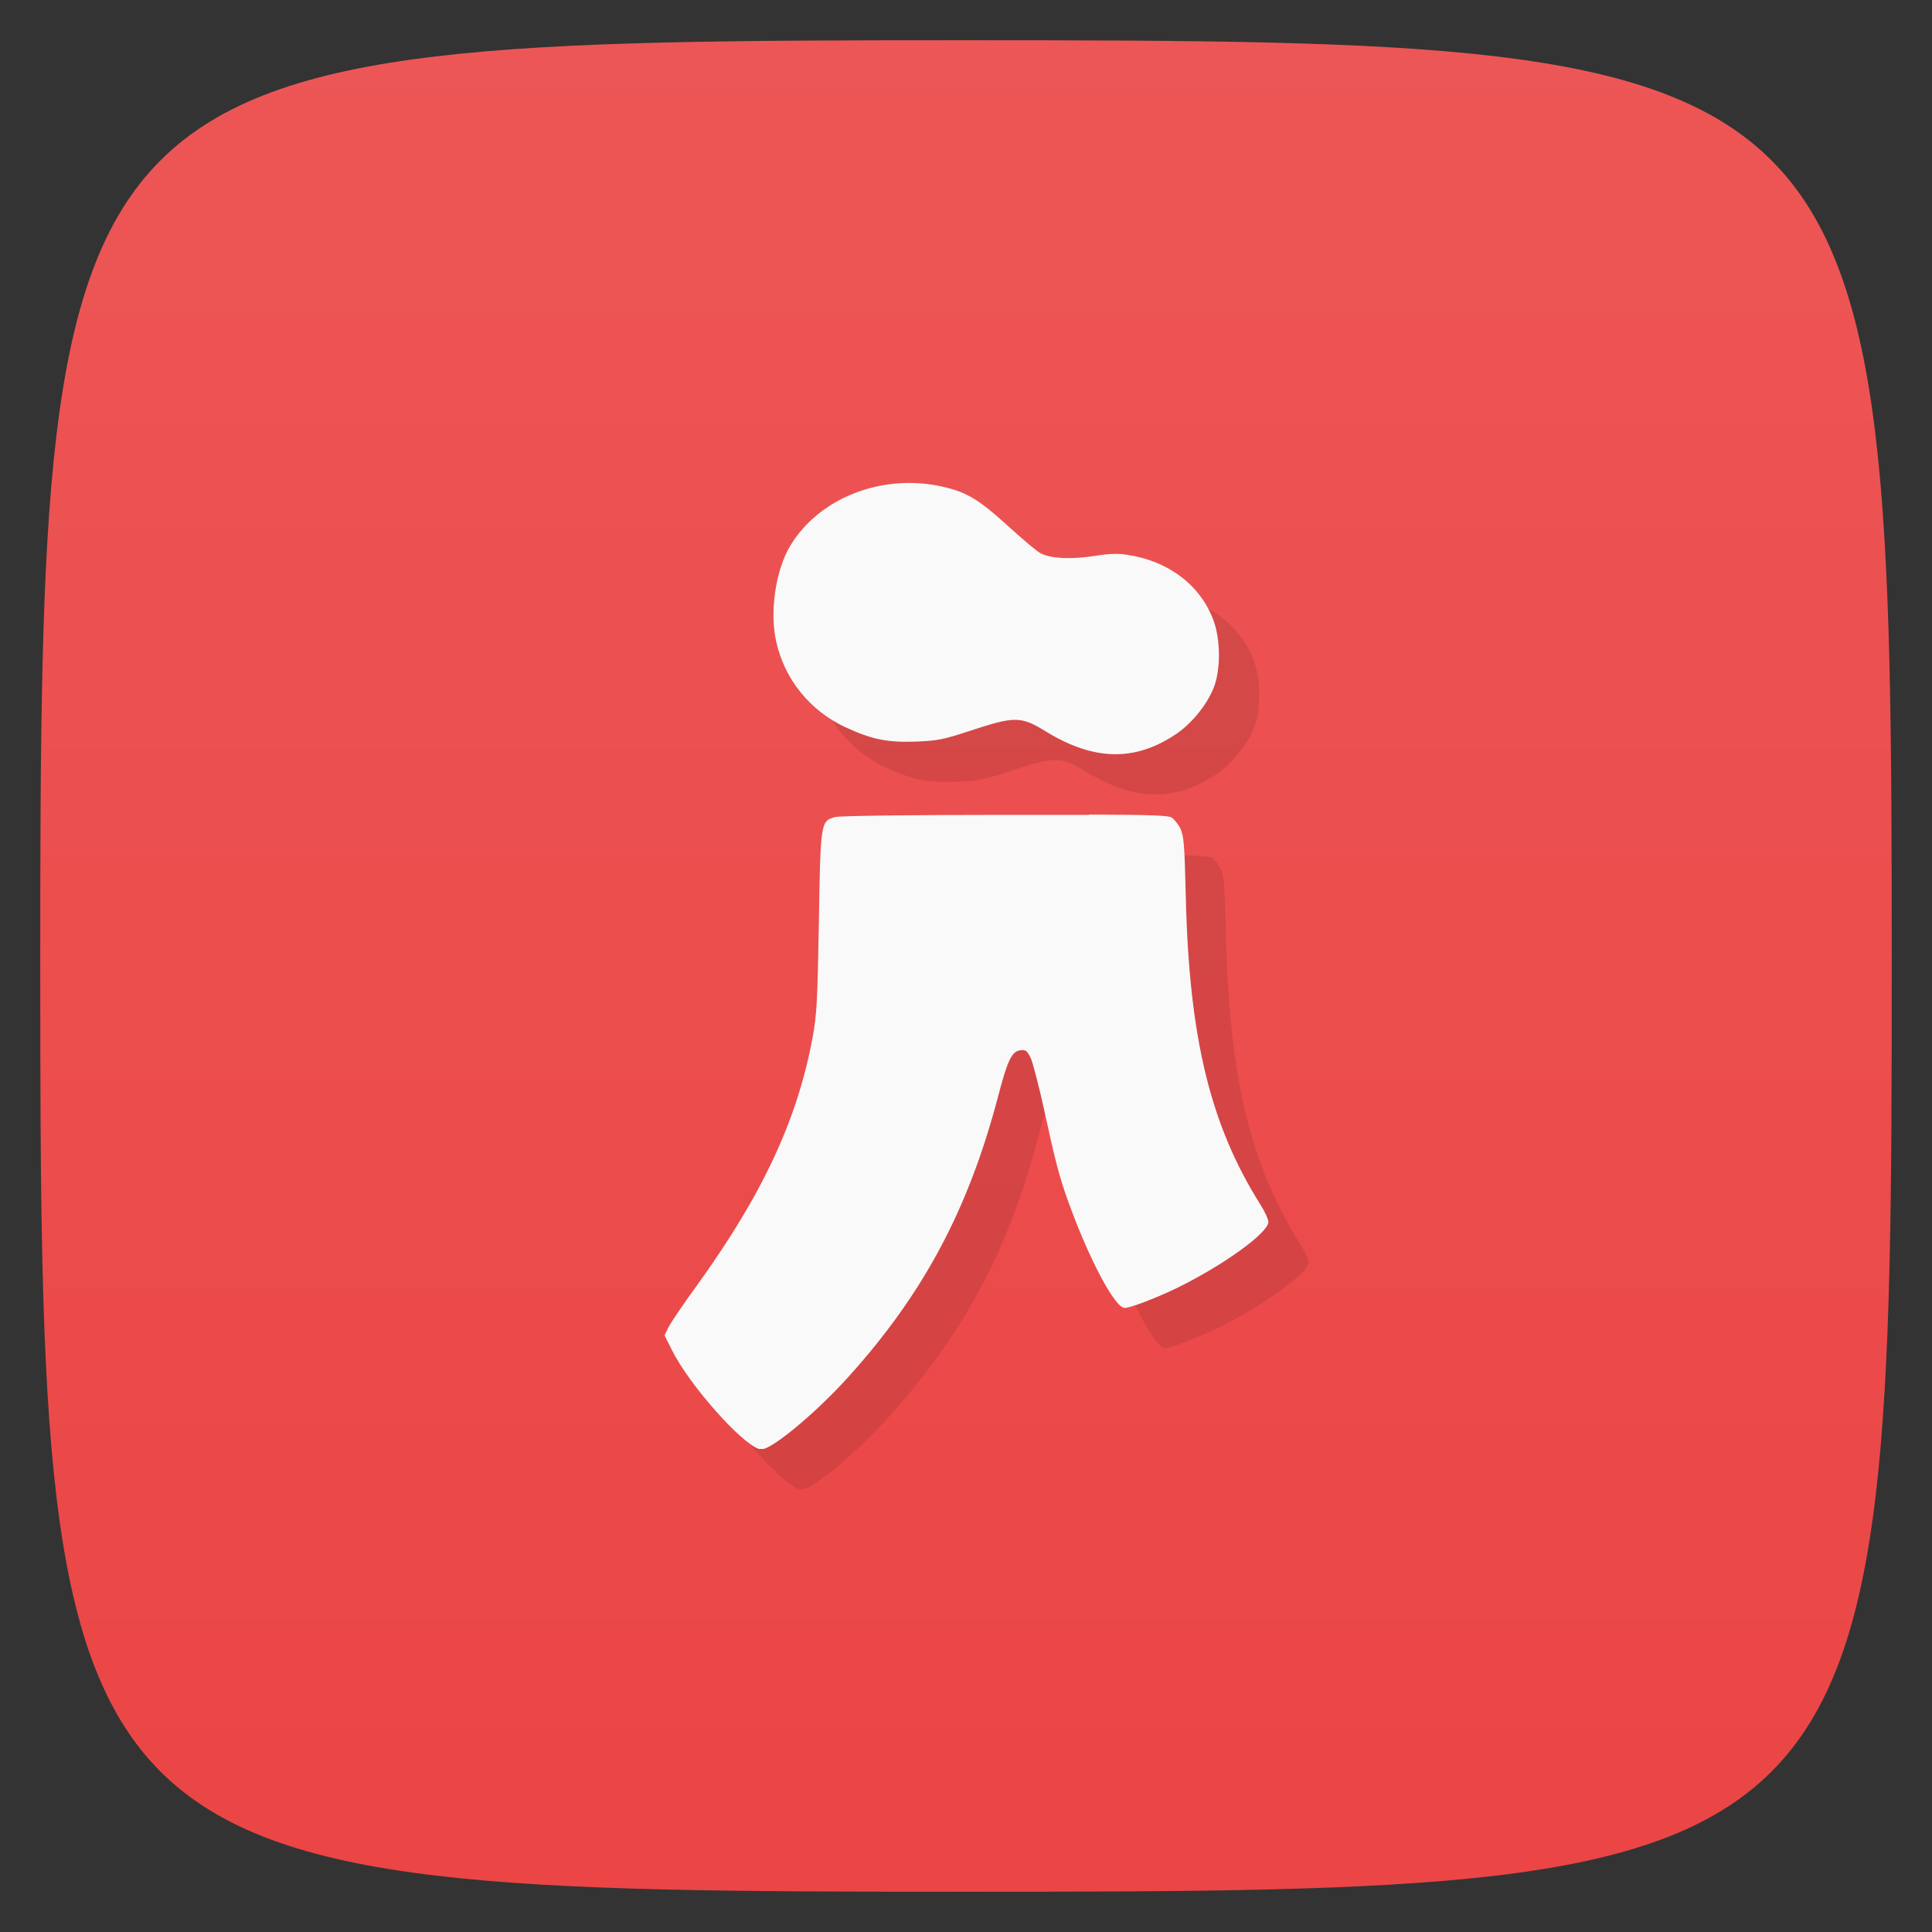 <svg viewBox="0 0 48 48" xmlns="http://www.w3.org/2000/svg" xmlns:xlink="http://www.w3.org/1999/xlink">
  <rect x="0" y="0" width="48" height="48" fill="#333333" stroke="none"/>
  <linearGradient id="a" gradientTransform="matrix(0 -1 1 0 -0 48)" gradientUnits="userSpaceOnUse" x1="1" x2="47">
    <stop offset="0" stop-color="#eb4545"/>
    <stop offset="1" stop-color="#ed5656"/>
  </linearGradient>
  <path d="m47 24c0 22.703-.297 23-23 23-22.703 0-23-.297-23-23 0-22.703.297-23 23-23 22.703 0 23 .297 23 23z" fill="url(#a)"/>
  <path d="m22.516 12c-1.191.023-2.313.605-2.891 1.574-.355.605-.508 1.633-.34 2.367.207.934.832 1.711 1.715 2.125.66.305 1.035.383 1.754.359.535-.023.672-.047 1.328-.262 1.137-.375 1.281-.375 1.918.02 1.172.711 2.172.742 3.184.078.395-.254.785-.723.961-1.152.18-.426.188-1.188.008-1.684-.316-.871-1.105-1.48-2.125-1.637-.258-.043-.461-.035-.855.027-.566.086-1.059.063-1.313-.066-.086-.039-.453-.348-.82-.684-.691-.629-1-.824-1.551-.957-.281-.07-.574-.105-.855-.109-.039 0-.078 0-.113 0m4.527 8.246c-.547 0-1.23 0-2.098 0-2.32 0-4.109.023-4.207.055-.352.098-.359.125-.398 2.602-.035 1.965-.051 2.301-.156 2.871-.379 2.051-1.246 3.906-2.875 6.164-.32.441-.633.902-.699 1.023l-.105.215.184.367c.434.871 1.727 2.324 2.164 2.457h.117c.34-.102 1.344-.949 2.102-1.789 1.867-2.07 2.98-4.156 3.719-6.965.238-.914.344-1.129.559-1.152.133-.016.164.012.258.203.051.125.199.688.324 1.258.27 1.25.379 1.672.586 2.25.52 1.457 1.176 2.691 1.418 2.691.145 0 .785-.246 1.301-.496 1.152-.563 2.27-1.371 2.27-1.641 0-.063-.086-.254-.195-.426-1.242-1.969-1.77-4.133-1.855-7.605-.031-1.352-.051-1.57-.137-1.742-.051-.109-.152-.23-.215-.273-.066-.047-.418-.07-2.051-.074m0 .004" opacity=".1" transform="translate(1 1)"/>
  <path d="m22.516 12c-1.191.023-2.313.605-2.891 1.574-.355.605-.508 1.633-.34 2.367.207.934.832 1.711 1.715 2.125.66.305 1.035.383 1.754.359.535-.023.672-.047 1.328-.262 1.137-.375 1.281-.375 1.918.02 1.172.711 2.172.742 3.184.078.395-.254.785-.723.961-1.152.18-.426.188-1.188.008-1.684-.316-.871-1.105-1.48-2.125-1.637-.258-.043-.461-.035-.855.027-.566.086-1.059.063-1.313-.066-.086-.039-.453-.348-.82-.684-.691-.629-1-.824-1.551-.957-.281-.07-.574-.105-.855-.109-.039 0-.078 0-.113 0m4.527 8.246c-.547 0-1.23 0-2.098 0-2.32 0-4.109.023-4.207.055-.352.098-.359.125-.398 2.602-.035 1.965-.051 2.301-.156 2.871-.379 2.051-1.246 3.906-2.875 6.164-.32.441-.633.902-.699 1.023l-.105.215.184.367c.434.871 1.727 2.324 2.164 2.457h.117c.34-.102 1.344-.949 2.102-1.789 1.867-2.07 2.98-4.156 3.719-6.965.238-.914.344-1.129.559-1.152.133-.016.164.012.258.203.051.125.199.688.324 1.258.27 1.25.379 1.672.586 2.25.52 1.457 1.176 2.691 1.418 2.691.145 0 .785-.246 1.301-.496 1.152-.563 2.27-1.371 2.27-1.641 0-.063-.086-.254-.195-.426-1.242-1.969-1.77-4.133-1.855-7.605-.031-1.352-.051-1.57-.137-1.742-.051-.109-.152-.23-.215-.273-.066-.047-.418-.07-2.051-.074m0 .004" fill="#f9f9f9"/>
</svg>
